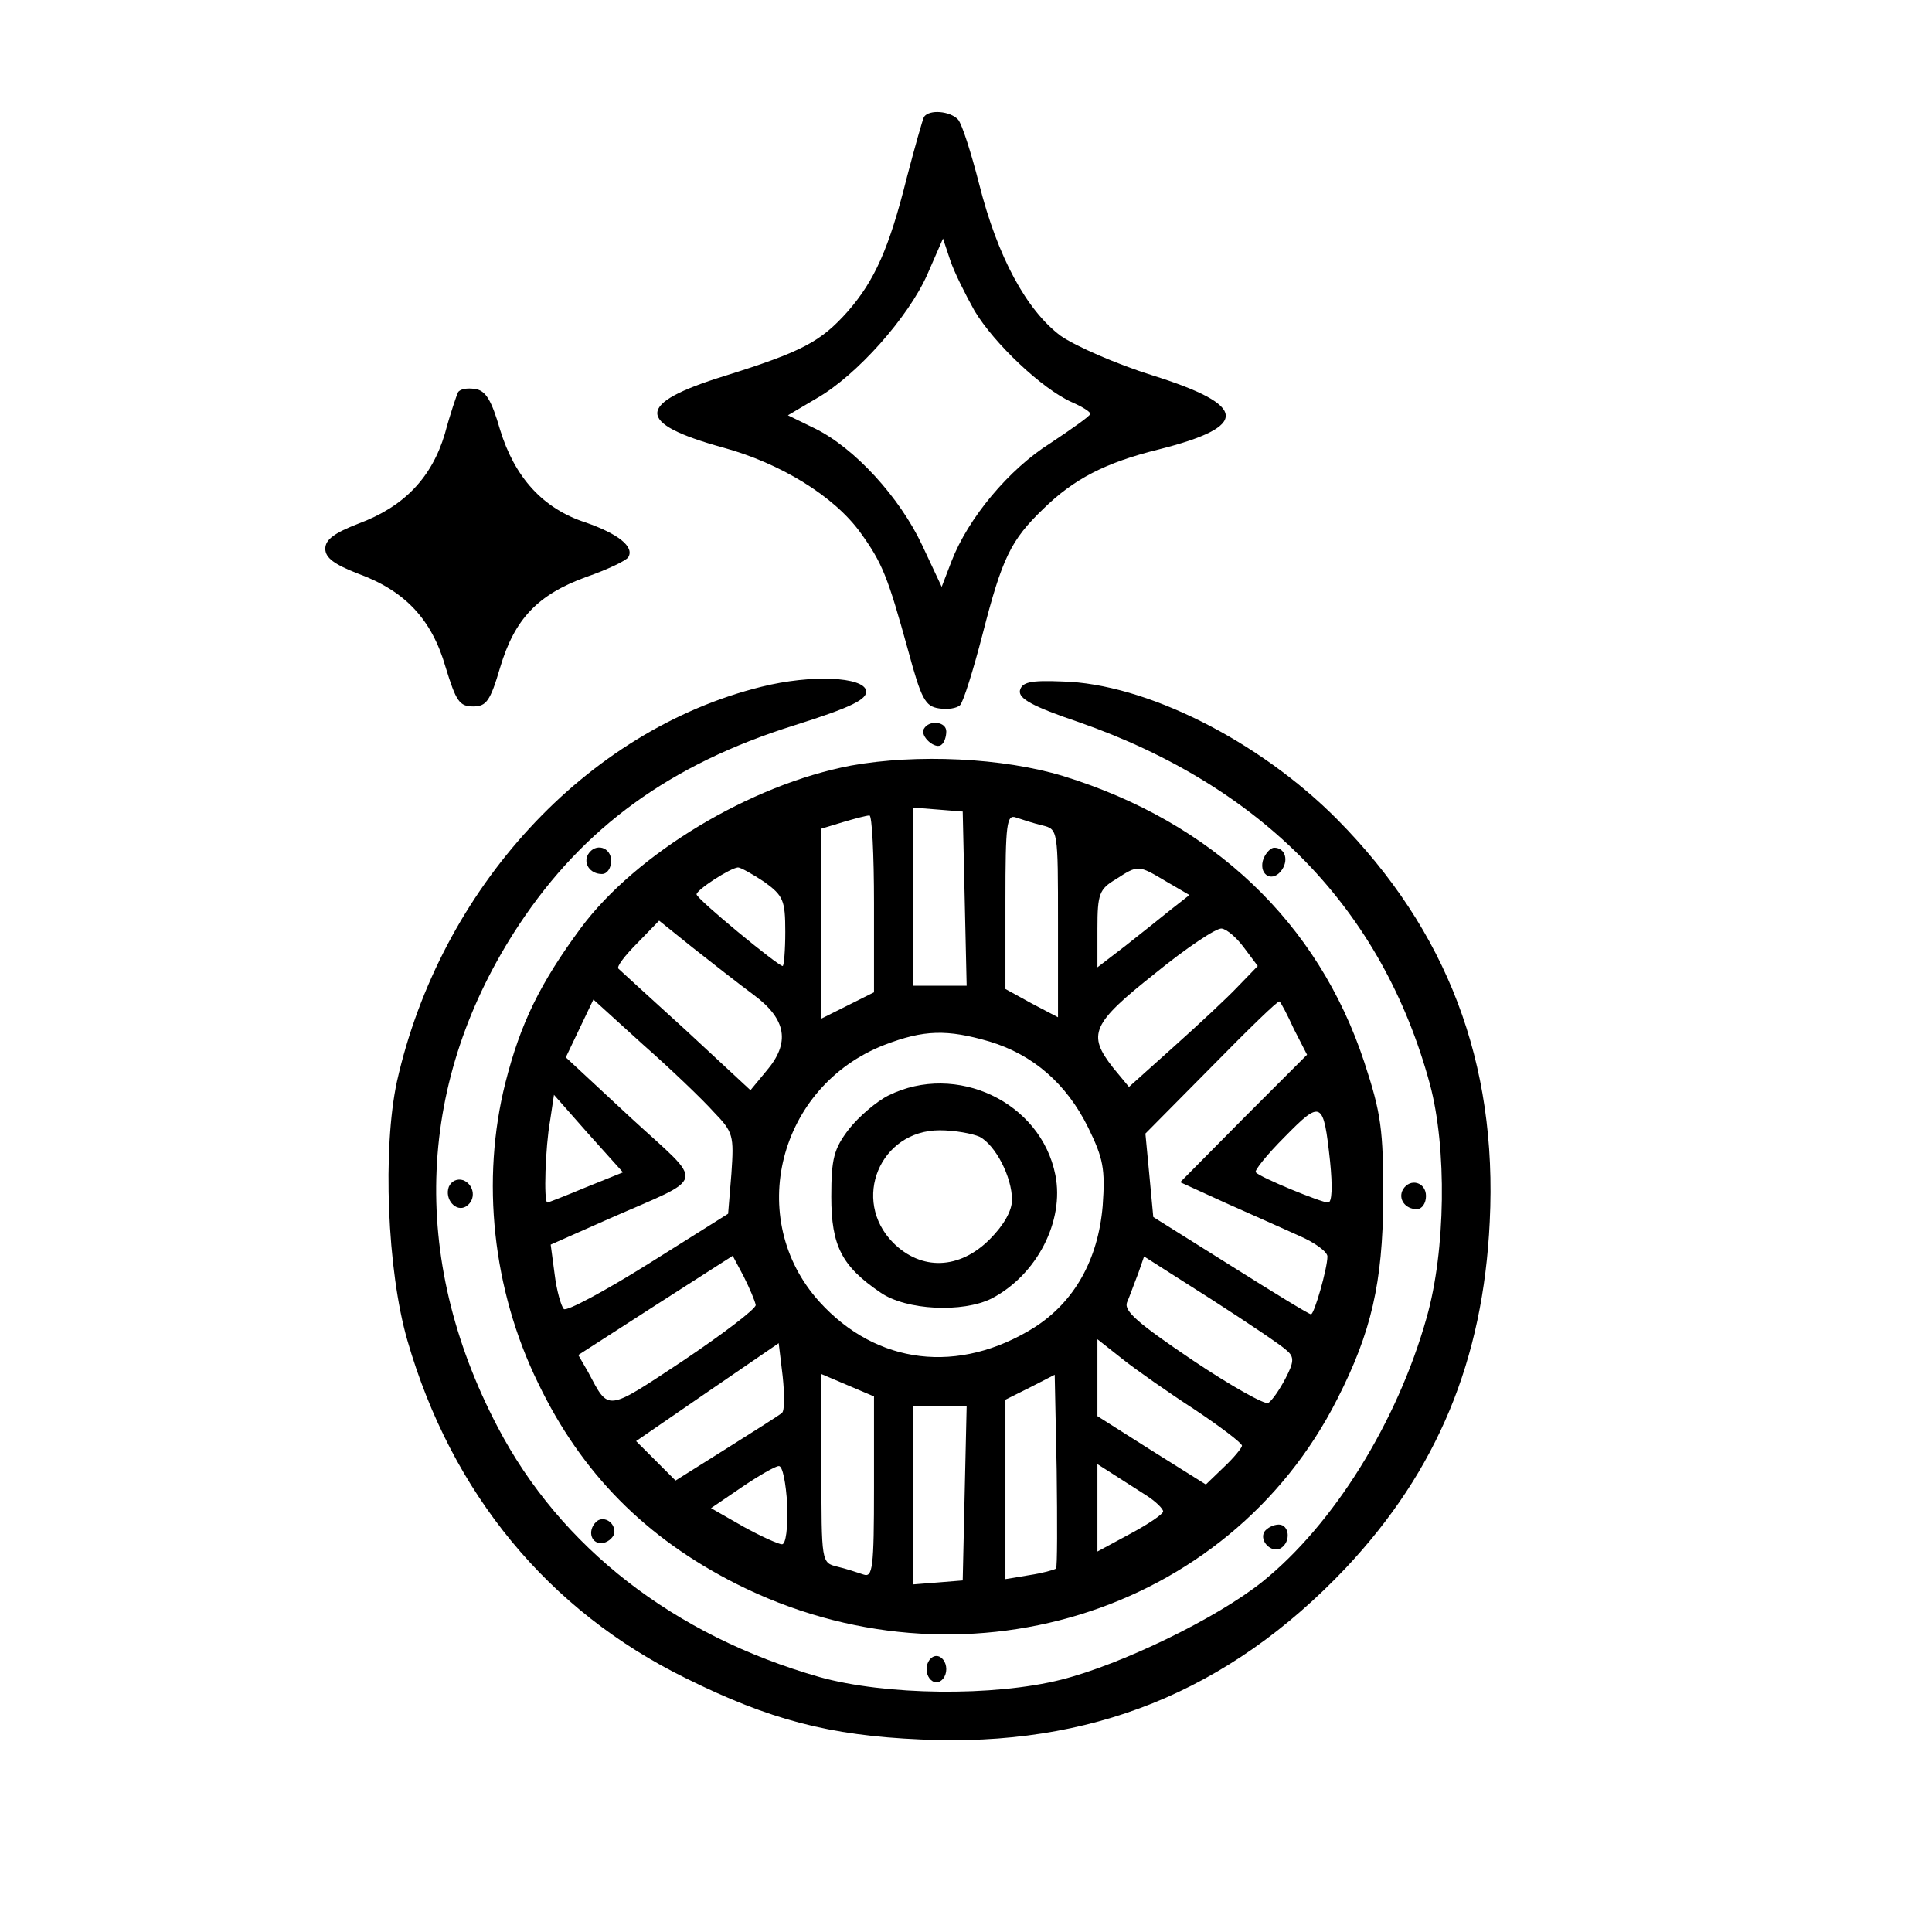 <?xml version="1.0" standalone="no"?>
<!DOCTYPE svg PUBLIC "-//W3C//DTD SVG 20010904//EN"
 "http://www.w3.org/TR/2001/REC-SVG-20010904/DTD/svg10.dtd">
<svg version="1.0" xmlns="http://www.w3.org/2000/svg"
 width="294pt" height="294pt" viewBox="0 0 294 294"
 preserveAspectRatio="xMidYMid meet">
<g transform="translate(0,294) scale(0.1,-0.1)"
fill="#000000" stroke="none">
<path d="M1406 2762 c-2 -4 -14 -46 -26 -92 -27 -108 -49 -157 -90 -204 -41
-46 -69 -61 -187 -98 -136 -42 -137 -72 -3 -109 88 -24 169 -74 209 -129 34
-47 42 -68 73 -180 20 -74 26 -85 47 -88 13 -2 27 0 32 5 5 5 20 53 34 107 30
117 43 144 93 192 46 45 94 70 175 90 139 35 137 67 -10 113 -54 17 -116 44
-139 60 -52 39 -96 120 -124 231 -12 47 -26 91 -32 98 -12 13 -44 16 -52 4z
m77 -295 c30 -50 103 -119 148 -139 16 -7 29 -15 28 -18 0 -3 -27 -22 -60 -44
-64 -40 -126 -115 -151 -180 l-15 -39 -30 64 c-34 72 -102 147 -163 177 l-41
20 44 26 c61 35 139 123 168 188 l24 55 11 -33 c6 -18 23 -52 37 -77z"/>
<path d="M697 2343 c-2 -4 -12 -33 -20 -63 -20 -67 -62 -111 -132 -137 -36
-14 -50 -24 -50 -38 0 -14 14 -24 50 -38 71 -26 112 -69 133 -142 16 -52 21
-60 42 -60 20 0 26 8 41 59 22 74 57 111 131 138 32 11 61 25 64 30 10 16 -16
36 -65 53 -65 21 -108 69 -130 141 -13 45 -22 60 -38 62 -12 2 -23 0 -26 -5z"/>
<path d="M1159 1895 c-267 -66 -489 -307 -555 -601 -22 -102 -15 -287 16 -394
67 -232 214 -411 424 -514 127 -63 218 -87 357 -93 258 -12 468 72 647 261
139 148 209 316 219 527 12 242 -65 443 -232 612 -119 120 -292 207 -419 210
-48 2 -61 -1 -64 -14 -2 -12 19 -24 90 -48 280 -98 462 -285 534 -551 26 -97
24 -253 -5 -355 -45 -160 -142 -315 -250 -402 -70 -56 -215 -126 -306 -149
-103 -26 -268 -24 -368 4 -221 63 -394 197 -490 381 -135 258 -123 528 33 764
98 148 230 244 418 303 89 28 112 40 110 53 -4 21 -83 25 -159 6z"/>
<path d="M1406 1831 c-7 -11 18 -33 27 -24 4 3 7 12 7 20 0 15 -26 18 -34 4z"/>
<path d="M1295 1775 c-153 -29 -327 -134 -411 -247 -62 -84 -92 -145 -115
-236 -37 -147 -20 -314 50 -457 66 -137 163 -235 301 -305 341 -172 749 -47
915 281 52 102 69 177 70 304 0 106 -3 130 -29 209 -70 212 -231 365 -458 435
-92 28 -223 34 -323 16z m173 -202 l3 -133 -41 0 -40 0 0 136 0 135 38 -3 37
-3 3 -132z m-138 -8 l0 -135 -40 -20 -40 -20 0 145 0 144 33 10 c17 5 35 10
40 10 4 1 7 -60 7 -134z m256 119 c24 -6 24 -6 24 -149 l0 -143 -40 21 -40 22
0 134 c0 118 2 132 16 127 9 -3 27 -9 40 -12z m-423 -86 c29 -21 32 -28 32
-76 0 -28 -2 -52 -4 -52 -7 0 -131 102 -131 109 0 7 51 40 63 41 4 0 22 -10
40 -22z m611 1 l36 -21 -28 -22 c-15 -12 -46 -37 -69 -55 l-43 -33 0 59 c0 53
3 60 28 75 34 22 34 22 76 -3z m-627 -173 c50 -37 56 -73 19 -116 l-24 -29
-98 91 c-55 50 -101 92 -103 94 -3 3 10 20 29 39 l33 34 51 -41 c28 -22 70
-55 93 -72z m746 72 l21 -28 -30 -31 c-16 -17 -60 -58 -98 -92 l-68 -61 -24
29 c-40 51 -33 67 64 144 48 39 93 69 101 68 8 -1 23 -14 34 -29z m-807 -250
c30 -31 31 -36 27 -94 l-5 -61 -121 -76 c-67 -42 -125 -73 -129 -69 -4 4 -11
28 -14 53 l-6 45 88 39 c152 67 148 49 34 154 l-99 92 21 44 21 44 76 -69 c42
-37 90 -83 107 -102z m883 126 l20 -39 -97 -97 -96 -97 70 -32 c38 -17 88 -39
112 -50 23 -10 42 -24 42 -31 0 -18 -20 -88 -25 -88 -3 0 -57 33 -122 74
l-118 74 -6 64 -6 63 101 102 c55 56 101 101 103 99 2 -1 12 -20 22 -42z
m-463 -19 c66 -20 117 -64 150 -131 23 -47 26 -63 22 -119 -7 -82 -43 -146
-104 -185 -115 -72 -240 -57 -327 39 -114 126 -63 328 99 391 60 23 95 24 160
5z m-615 -222 c-31 -13 -57 -23 -58 -23 -6 0 -3 86 4 124 l6 40 52 -59 53 -59
-57 -23z m1133 40 c4 -39 3 -63 -3 -63 -10 0 -103 38 -110 46 -3 2 17 27 44
54 56 57 59 55 69 -37z m-874 -219 c0 -6 -50 -44 -111 -85 -118 -78 -112 -77
-144 -17 l-15 26 118 76 117 75 17 -32 c9 -18 17 -37 18 -43z m808 -69 c12
-10 11 -18 -2 -43 -9 -17 -20 -33 -26 -37 -5 -3 -57 26 -115 65 -83 56 -105
75 -100 88 4 9 11 29 17 44 l9 26 102 -65 c56 -36 108 -71 115 -78z m-768 -95
c-3 -3 -41 -27 -84 -54 l-78 -49 -30 30 -30 30 109 75 108 74 6 -50 c3 -28 3
-53 -1 -56z m628 5 c39 -26 72 -51 72 -55 0 -3 -12 -18 -28 -33 l-27 -26 -83
52 -82 52 0 58 0 59 38 -30 c20 -16 70 -51 110 -77z m-488 -119 c0 -122 -2
-137 -16 -132 -9 3 -27 9 -40 12 -24 6 -24 6 -24 149 l0 144 40 -17 40 -17 0
-139z m277 -123 c-3 -2 -21 -7 -41 -10 l-36 -6 0 136 0 137 38 19 37 19 3
-145 c1 -80 1 -148 -1 -150z m-139 115 l-3 -133 -37 -3 -38 -3 0 135 0 136 40
0 41 0 -3 -132z m-270 -18 c1 -35 -2 -60 -8 -60 -5 0 -32 12 -59 27 l-49 28
47 32 c25 17 51 32 56 32 6 1 11 -26 13 -59z m547 14 c14 -9 25 -20 25 -24 0
-4 -22 -19 -50 -34 l-50 -27 0 67 0 66 25 -16 c14 -9 36 -23 50 -32z"/>
<path d="M1352 1273 c-18 -9 -45 -32 -60 -51 -23 -30 -27 -45 -27 -103 0 -75
16 -106 75 -146 39 -27 125 -31 169 -9 69 36 111 118 97 188 -22 111 -151 172
-254 121z m139 -63 c24 -13 49 -61 49 -96 0 -16 -12 -38 -34 -60 -46 -46 -104
-48 -147 -5 -64 65 -20 171 71 171 23 0 50 -5 61 -10z"/>
<path d="M895 1640 c-8 -14 3 -30 21 -30 8 0 14 9 14 20 0 21 -24 28 -35 10z"/>
<path d="M1923 1634 c-9 -23 11 -38 26 -20 13 16 7 36 -10 36 -5 0 -12 -7 -16
-16z"/>
<path d="M683 1134 c-7 -19 11 -39 26 -30 16 10 13 33 -4 40 -9 3 -18 -1 -22
-10z"/>
<path d="M2135 1130 c-8 -14 3 -30 21 -30 8 0 14 9 14 20 0 21 -24 28 -35 10z"/>
<path d="M907 624 c-14 -14 -7 -35 11 -32 9 2 17 10 17 17 0 16 -18 25 -28 15z"/>
<path d="M1924 609 c-8 -14 11 -33 25 -25 16 10 13 36 -3 36 -8 0 -18 -5 -22
-11z"/>
<path d="M1410 400 c0 -11 7 -20 15 -20 8 0 15 9 15 20 0 11 -7 20 -15 20 -8
0 -15 -9 -15 -20z"/>
</g>
</svg>
